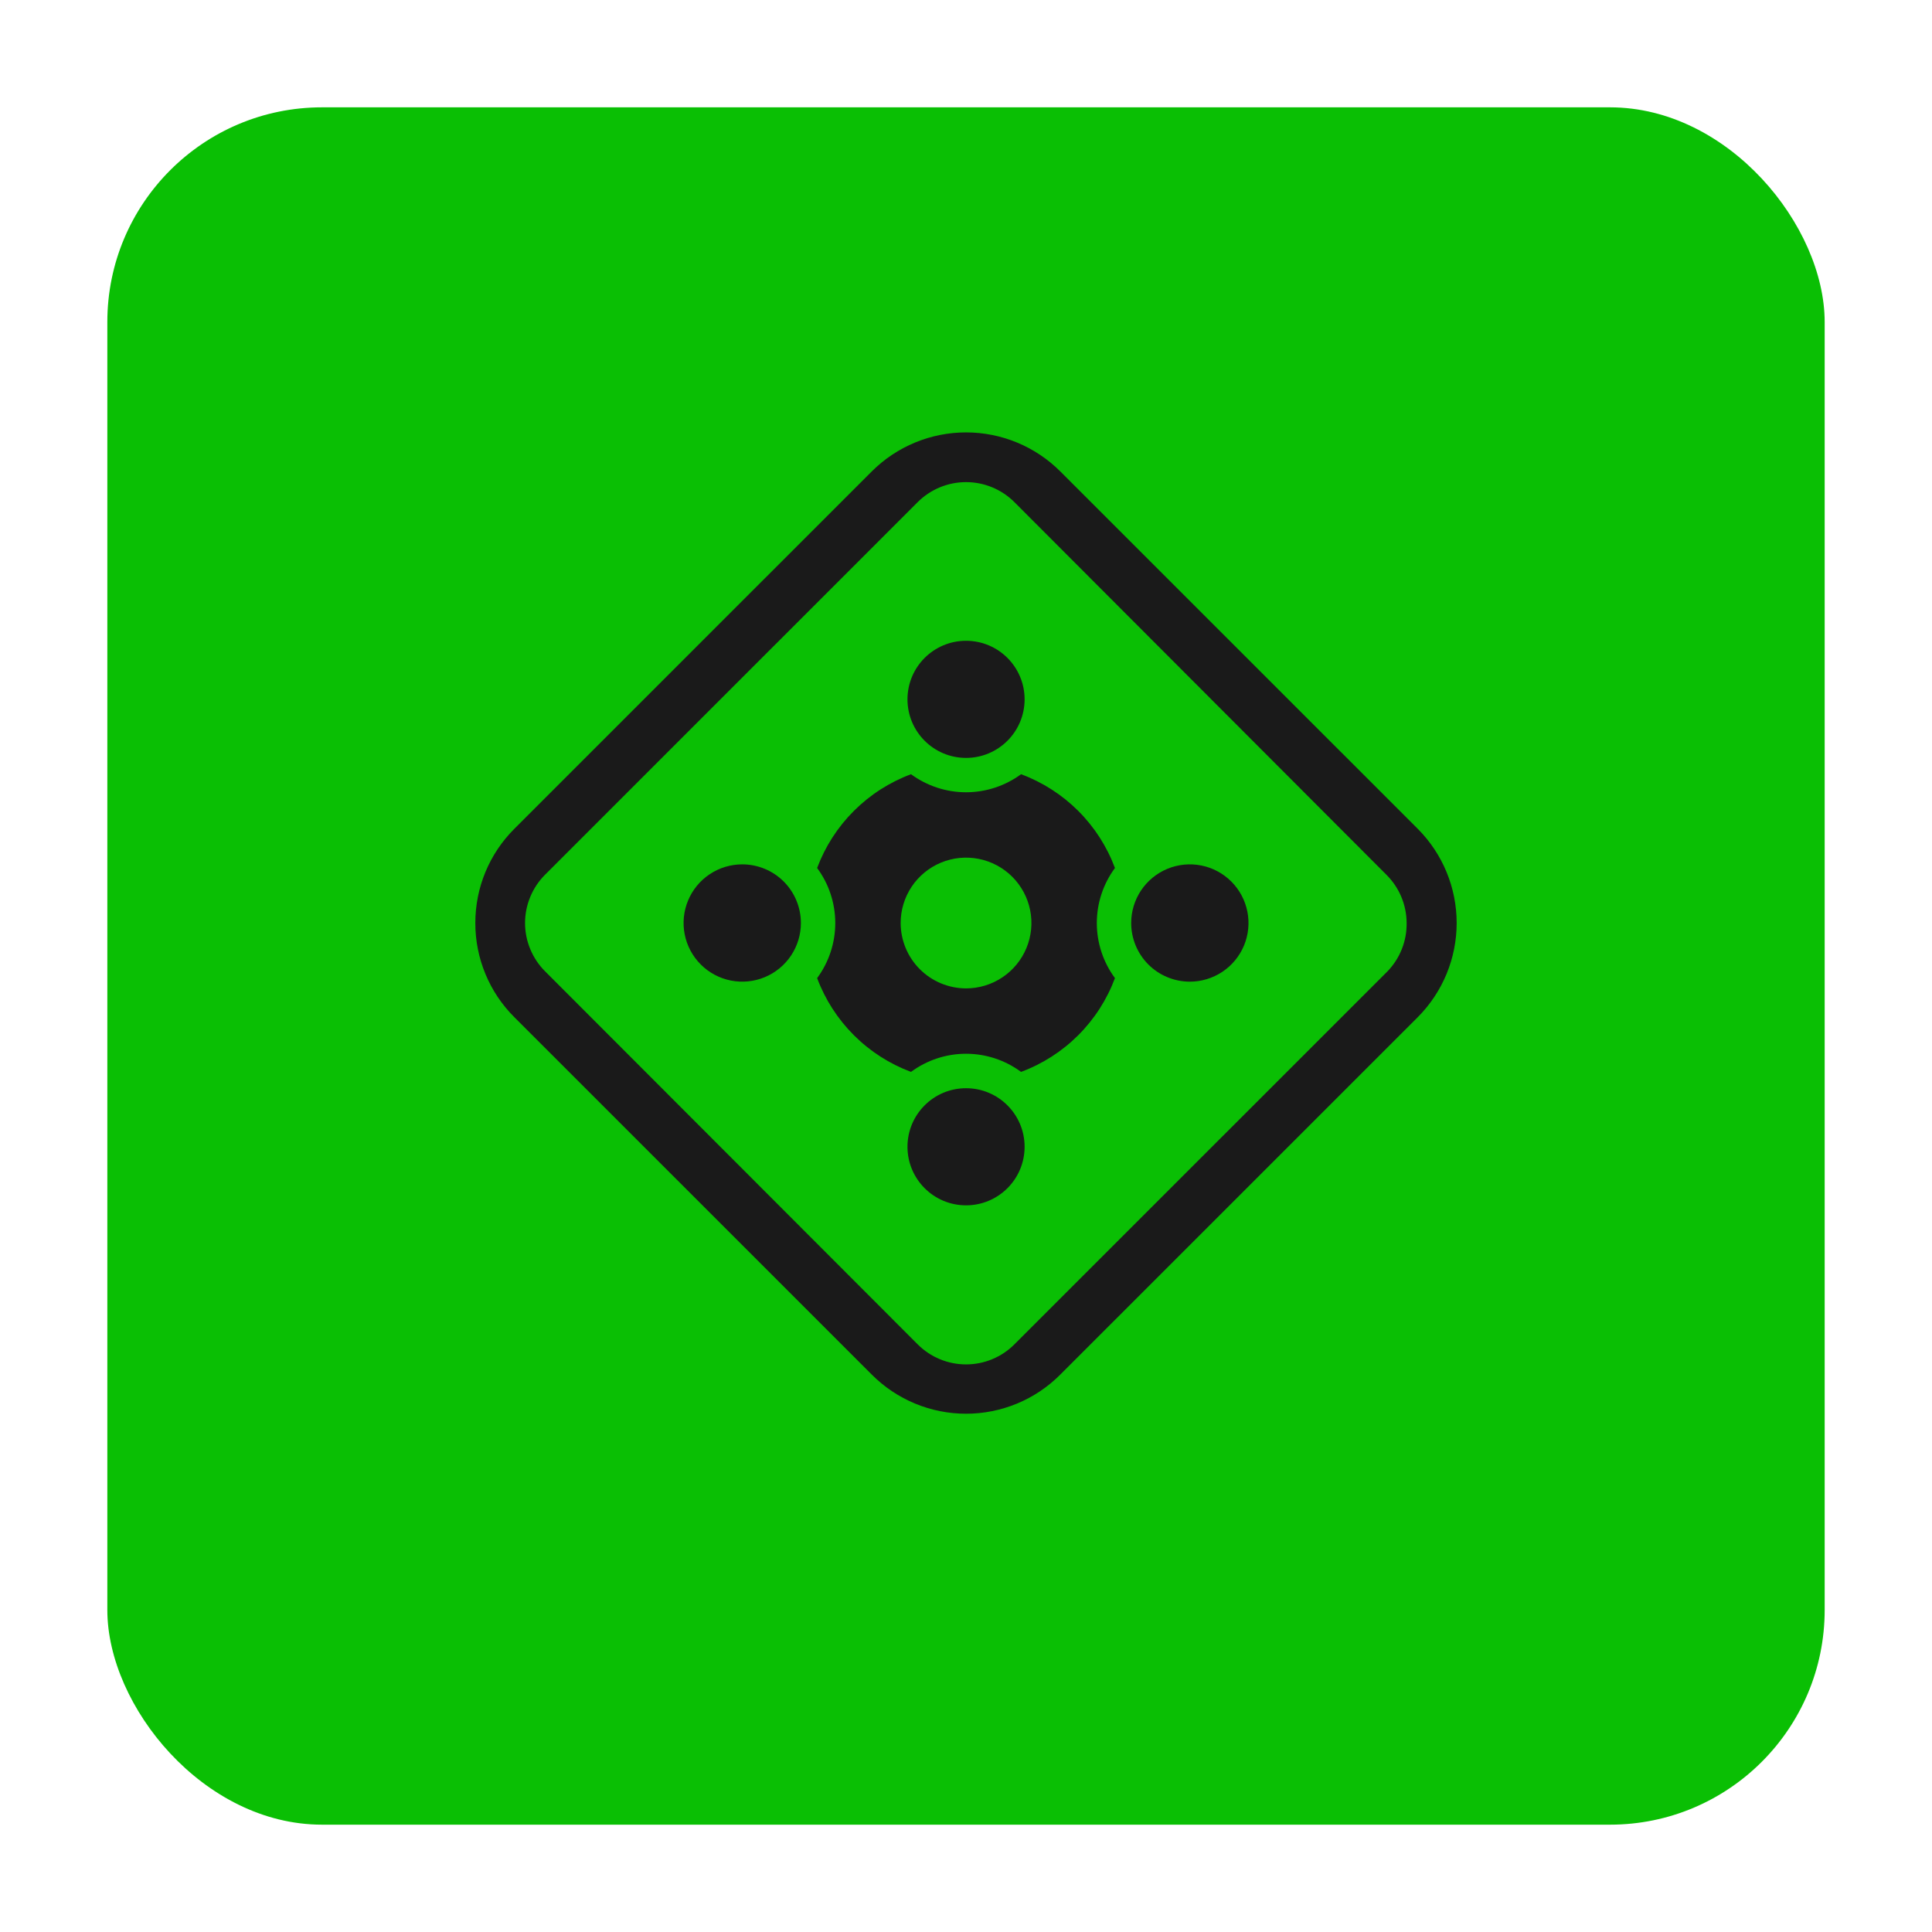 <svg width="90" height="90" viewBox="0 0 90 90" fill="none" xmlns="http://www.w3.org/2000/svg">
<g filter="url(#filter0_d_286_145)">
<rect x="5" y="3" width="80" height="80" rx="10" fill="#0ABF04"/>
</g>
<path d="M22.143 42.997C22.142 42.182 22.301 41.375 22.613 40.622C22.924 39.87 23.382 39.186 23.959 38.61L40.614 21.957C41.779 20.795 43.357 20.143 45.002 20.143C46.647 20.143 48.225 20.795 49.389 21.957L66.045 38.61C67.206 39.775 67.857 41.353 67.857 42.997C67.857 44.642 67.206 46.219 66.045 47.384L49.389 64.037C48.814 64.614 48.13 65.072 47.377 65.384C46.624 65.696 45.817 65.857 45.002 65.857C44.187 65.857 43.38 65.696 42.627 65.384C41.874 65.072 41.19 64.614 40.614 64.037L23.959 47.384C23.382 46.809 22.924 46.125 22.613 45.372C22.301 44.619 22.141 43.812 22.143 42.997ZM65.526 42.997C65.523 42.158 65.189 41.355 64.596 40.761L47.256 23.392C46.658 22.795 45.847 22.459 45.002 22.459C44.157 22.459 43.346 22.795 42.748 23.392L25.395 40.743C25.098 41.039 24.863 41.39 24.703 41.777C24.542 42.164 24.459 42.578 24.459 42.997C24.459 43.416 24.542 43.831 24.703 44.217C24.863 44.604 25.098 44.955 25.395 45.251L42.748 62.624C43.044 62.921 43.395 63.156 43.782 63.316C44.169 63.477 44.583 63.559 45.002 63.559C45.421 63.559 45.835 63.477 46.222 63.316C46.609 63.156 46.96 62.921 47.256 62.624L64.632 45.251C65.217 44.648 65.538 43.837 65.526 42.997Z" fill="#1A1A1A"/>
<path d="M55.423 45.73C55.963 45.73 56.492 45.571 56.942 45.271C57.392 44.971 57.743 44.545 57.951 44.046C58.158 43.547 58.213 42.997 58.108 42.467C58.003 41.937 57.743 41.449 57.361 41.067C56.979 40.684 56.492 40.423 55.962 40.318C55.432 40.212 54.882 40.266 54.383 40.472C53.883 40.679 53.456 41.029 53.155 41.479C52.855 41.928 52.695 42.457 52.695 42.997C52.695 43.721 52.982 44.415 53.493 44.928C54.005 45.44 54.699 45.728 55.423 45.73Z" fill="#1A1A1A"/>
<path d="M45.002 56.149C46.509 56.149 47.73 54.928 47.73 53.421C47.73 51.915 46.509 50.693 45.002 50.693C43.495 50.693 42.274 51.915 42.274 53.421C42.274 54.928 43.495 56.149 45.002 56.149Z" fill="#1A1A1A"/>
<path d="M45.002 35.306C46.509 35.306 47.73 34.084 47.73 32.578C47.73 31.071 46.509 29.85 45.002 29.85C43.495 29.85 42.274 31.071 42.274 32.578C42.274 34.084 43.495 35.306 45.002 35.306Z" fill="#1A1A1A"/>
<path d="M47.565 49.933C48.565 49.562 49.473 48.979 50.228 48.225C50.983 47.471 51.566 46.564 51.939 45.564C51.39 44.822 51.094 43.923 51.094 42.999C51.094 42.076 51.39 41.177 51.939 40.435C51.566 39.435 50.983 38.528 50.228 37.774C49.473 37.02 48.565 36.437 47.565 36.066C46.822 36.612 45.924 36.907 45.002 36.907C44.08 36.907 43.182 36.612 42.439 36.066C41.44 36.438 40.532 37.021 39.777 37.775C39.022 38.528 38.438 39.436 38.065 40.435C38.614 41.177 38.91 42.076 38.91 42.999C38.91 43.923 38.614 44.822 38.065 45.564C38.438 46.563 39.022 47.47 39.777 48.224C40.532 48.978 41.44 49.561 42.439 49.933C43.181 49.384 44.079 49.088 45.002 49.088C45.925 49.088 46.823 49.384 47.565 49.933ZM41.956 42.997C41.956 42.395 42.135 41.806 42.469 41.305C42.804 40.804 43.28 40.414 43.836 40.184C44.393 39.953 45.005 39.893 45.596 40.01C46.187 40.128 46.73 40.418 47.156 40.844C47.581 41.27 47.872 41.812 47.989 42.403C48.107 42.994 48.046 43.606 47.816 44.163C47.585 44.719 47.195 45.195 46.694 45.529C46.193 45.864 45.604 46.043 45.002 46.043C44.194 46.041 43.42 45.72 42.849 45.149C42.279 44.578 41.957 43.804 41.956 42.997Z" fill="#1A1A1A"/>
<path d="M34.581 40.265C34.04 40.264 33.511 40.424 33.061 40.724C32.611 41.023 32.26 41.45 32.053 41.95C31.845 42.449 31.791 42.999 31.896 43.529C32.002 44.06 32.262 44.547 32.644 44.929C33.027 45.312 33.514 45.572 34.044 45.677C34.575 45.782 35.125 45.728 35.624 45.521C36.124 45.313 36.551 44.962 36.851 44.512C37.151 44.062 37.31 43.533 37.309 42.993C37.308 42.27 37.02 41.576 36.509 41.065C35.998 40.554 35.304 40.266 34.581 40.265Z" fill="#1A1A1A"/>
<defs>
<filter id="filter0_d_286_145" x="0" y="0" width="90" height="90" filterUnits="userSpaceOnUse" color-interpolation-filters="sRGB">
<feFlood flood-opacity="0" result="BackgroundImageFix"/>
<feColorMatrix in="SourceAlpha" type="matrix" values="0 0 0 0 0 0 0 0 0 0 0 0 0 0 0 0 0 0 127 0" result="hardAlpha"/>
<feOffset dy="2"/>
<feGaussianBlur stdDeviation="2.5"/>
<feComposite in2="hardAlpha" operator="out"/>
<feColorMatrix type="matrix" values="0 0 0 0 0.09 0 0 0 0 0.749 0 0 0 0 0.122 0 0 0 0.4 0"/>
<feBlend mode="normal" in2="BackgroundImageFix" result="effect1_dropShadow_286_145"/>
<feBlend mode="normal" in="SourceGraphic" in2="effect1_dropShadow_286_145" result="shape"/>
</filter>
</defs>
</svg>
